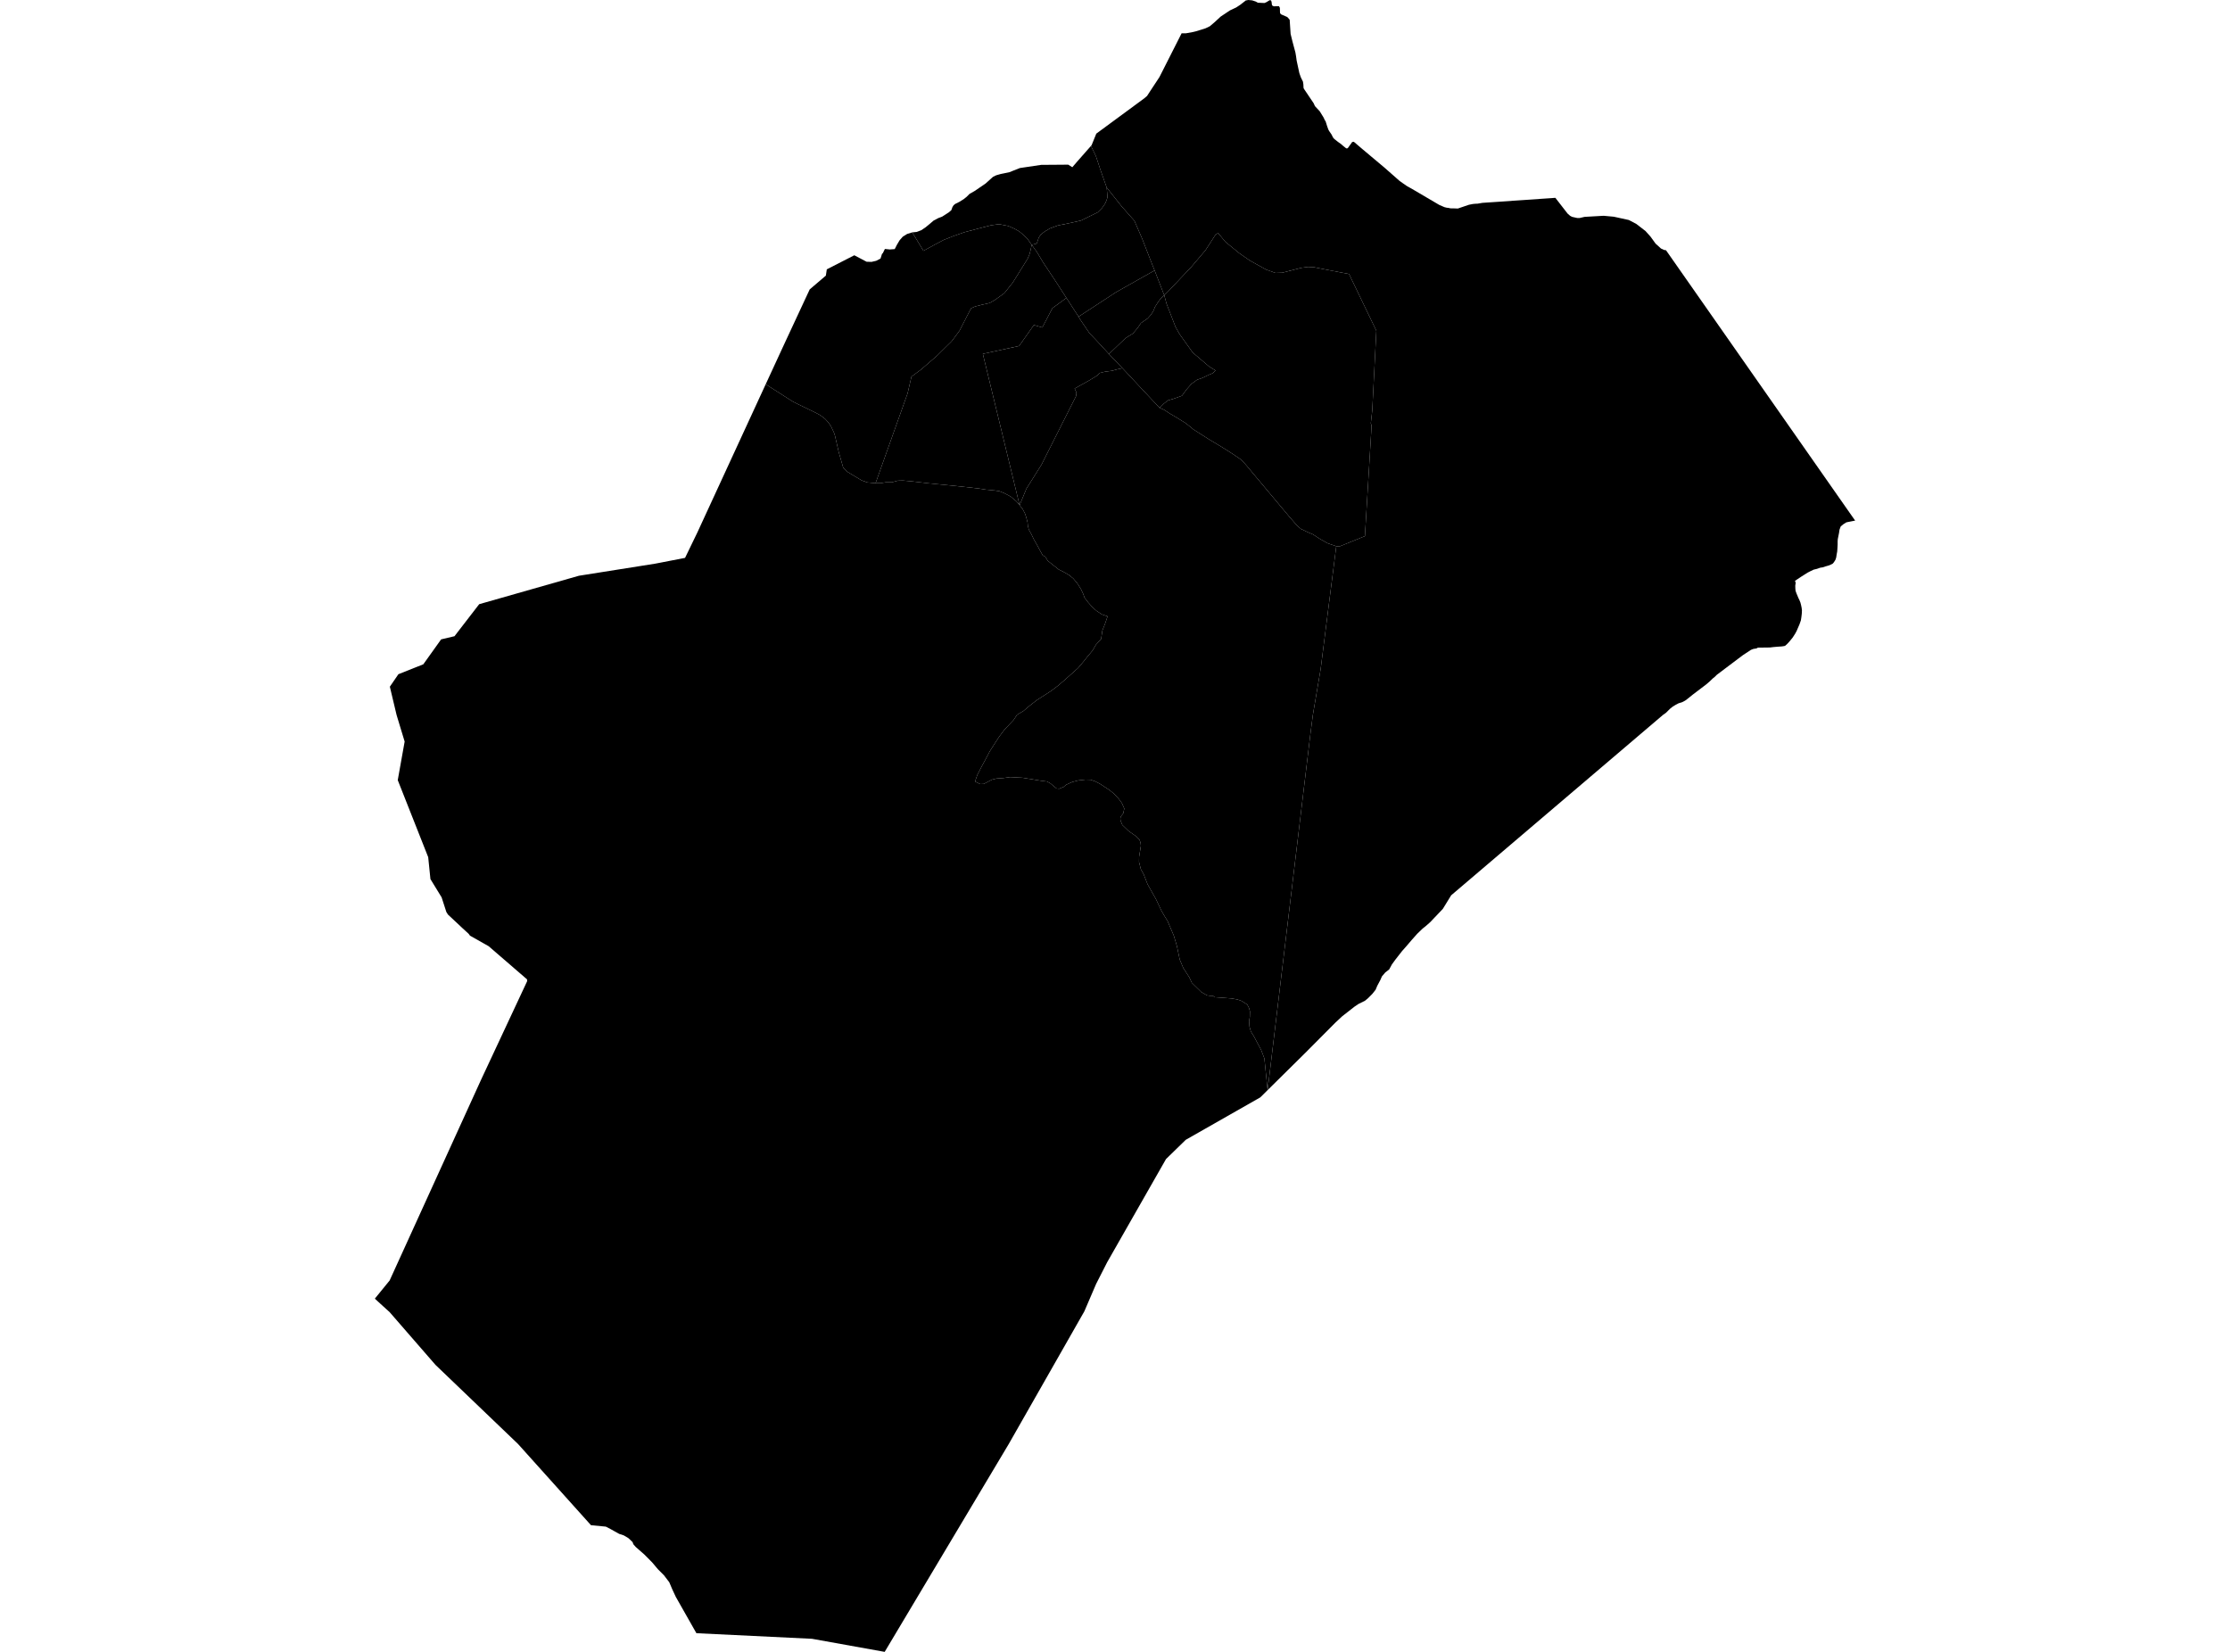 <?xml version='1.0'?>
<svg  baseProfile = 'tiny' width = '540' height = '400' stroke-linecap = 'round' stroke-linejoin = 'round' version='1.1' xmlns='http://www.w3.org/2000/svg'>
<path id='4808001001' title='4808001001'  d='M 220.904 56.268 223.617 60.737 226.26 59.294 228.52 58.094 231.042 57.103 233.528 56.234 237.301 55.243 239.997 54.547 241.927 54.286 244.083 54.704 244.987 55.086 245.717 55.416 246.795 56.025 247.595 56.686 248.847 57.903 249.821 59.277 249.595 60.424 249.299 61.572 248.83 62.667 245.265 68.405 243.196 70.996 240.97 72.596 239.666 73.361 237.614 73.831 236.136 74.213 235.18 74.63 234.658 75.587 232.346 80.09 230.45 82.646 228.92 84.142 226.955 86.089 223.043 89.48 220.713 91.202 219.774 95.253 212.019 117.006 210.002 116.814 208.663 116.328 205.098 114.189 204.194 113.267 203.099 109.459 202.177 105.443 201.951 104.764 201.273 103.321 200.647 102.365 199.812 101.443 198.595 100.522 197.621 100 193.292 97.896 192.005 97.253 185.415 93.045 189.205 84.837 190.318 82.438 196.074 70.075 199.986 66.736 200.212 65.223 206.872 61.815 209.845 63.38 211.045 63.415 212.175 63.154 213.219 62.615 213.584 61.468 213.775 61.311 214.279 60.285 215.462 60.407 216.661 60.32 217.2 59.259 217.844 58.181 218.609 57.312 219.67 56.651 220.748 56.321 220.904 56.268 Z' />
<path id='4808001002' title='4808001002'  d='M 249.821 59.277 251.055 58.964 251.542 57.52 252.029 56.79 252.986 56.06 254.238 55.312 256.098 54.617 259.489 53.921 261.767 53.399 265.836 51.4 266.861 50.374 267.574 49.348 267.957 48.496 268.183 47.748 267.992 45.418 271.626 49.991 274.704 53.469 276.599 57.851 279.051 64.145 279.59 65.484 270.252 70.753 261.175 76.682 258.237 72.144 255.368 67.71 252.603 63.554 251.073 60.998 249.821 59.277 Z' />
<path id='4808001003' title='4808001003'  d='M 268.531 85.724 272.565 81.864 274.356 80.751 275.503 79.377 276.286 78.23 276.981 77.743 277.92 77.1 278.668 76.248 279.259 75.378 279.694 74.3 280.303 73.344 281.033 72.318 281.92 71.483 282.493 73.57 284.65 79.151 285.658 80.942 288.823 85.376 292.77 88.732 294.352 89.724 293.622 90.402 292.805 90.715 291.17 91.515 289.866 91.967 288.492 92.975 287.362 94.262 286.215 95.827 284.302 96.522 282.772 96.974 281.781 97.774 280.807 98.765 278.911 96.748 277.086 94.801 275.556 93.166 274.06 91.567 272.704 90.106 271.8 89.15 268.531 85.724 Z' />
<path id='4808001004' title='4808001004'  d='M 258.237 72.144 254.846 74.613 252.394 79.308 250.36 78.699 246.778 83.777 237.997 85.689 246.9 122.344 246.117 121.388 244.726 120.24 243.3 119.475 241.996 118.936 241.022 118.797 238.779 118.571 236.988 118.292 232.659 117.806 224.956 117.041 220.765 116.554 218.609 116.362 217.409 116.397 215.983 116.78 214.523 116.78 213.201 117.006 212.019 117.006 219.774 95.253 220.713 91.202 223.043 89.48 226.955 86.089 228.92 84.142 230.45 82.646 232.346 80.09 234.658 75.587 235.18 74.63 236.136 74.213 237.614 73.831 239.666 73.361 240.97 72.596 243.196 70.996 245.265 68.405 248.83 62.667 249.299 61.572 249.595 60.424 249.821 59.277 251.073 60.998 252.603 63.554 255.368 67.71 258.237 72.144 Z' />
<path id='4808001005' title='4808001005'  d='M 280.807 98.765 281.902 99.235 283.05 100 284.963 101.13 287.171 102.504 288.962 103.965 292.474 106.208 296.335 108.538 298.734 110.068 300.334 111.163 301.134 111.928 301.812 112.693 312.158 125.057 314.123 127.317 315.027 128.082 316.592 128.83 317.931 129.404 319.6 130.482 321.461 131.542 323.582 132.273 321.6 147.8 319.809 161.937 317.913 173.118 317.287 177.952 306.959 263.971 306.559 260.094 306.176 256.303 305.376 254.217 304.333 252.269 303.603 250.895 302.907 249.783 302.577 248.635 302.473 247.314 302.646 246.235 302.681 244.931 302.473 244.131 302.055 243.297 301.516 242.914 300.647 242.375 299.586 242.01 298.16 241.767 296.352 241.628 294.126 241.471 293.709 241.123 292.979 241.123 292.266 241.019 290.892 240.219 288.614 237.993 287.971 236.62 286.528 234.377 285.676 232.36 284.997 229.108 284.25 226.587 282.72 223.005 281.798 221.509 281.224 220.483 279.92 217.736 277.886 214.119 276.964 211.754 276.251 210.45 275.816 208.729 275.834 207.477 276.268 204.834 276.199 204.121 275.955 203.391 275.156 202.521 274.512 202.087 273.278 201.217 271.782 199.774 271.348 198.731 271.295 198.279 271.365 197.774 271.991 196.974 272.252 195.792 271.661 194.471 270.93 193.462 269.765 192.21 268.583 191.254 266.375 189.81 265.192 189.202 264.079 188.819 262.879 188.785 261.123 188.976 259.645 189.358 258.15 190.037 257.524 190.576 257.194 190.697 256.481 190.993 255.837 190.923 254.377 189.706 253.525 189.237 251.994 189.045 247.595 188.332 244.604 188.176 243.005 188.402 241.283 188.524 240.223 188.785 238.223 189.828 237.354 189.863 236.102 189.254 236.658 187.654 237.806 185.429 238.745 183.707 239.684 181.916 240.779 180.195 241.944 178.404 243.231 176.682 244.378 175.465 245.439 174.352 246.291 173.066 247.804 172.179 249.386 170.84 251.09 169.518 252.586 168.562 254.551 167.293 256.202 166.041 257.976 164.511 259.471 163.172 261.054 161.763 262.41 160.163 263.349 158.964 264.549 157.555 265.383 156.112 266.635 154.738 266.948 152.669 267.609 151 268.2 149.244 266.827 148.774 265.609 147.974 265.244 147.679 264.462 146.948 263.54 145.922 262.636 144.74 262.288 143.784 261.749 142.636 260.88 141.262 259.889 140.08 258.863 139.245 257.541 138.48 256.376 137.906 255.281 137.037 253.698 135.768 253.125 134.811 252.499 134.481 251.768 133.177 251.247 132.186 250.377 130.656 249.769 129.404 249.125 128.221 248.899 127.3 248.83 126.535 248.499 125.23 248.204 124.361 247.647 123.283 246.9 122.344 248.552 118.327 252.203 112.52 260.567 95.914 260.671 95.044 260.219 94.088 263.784 92.106 265.54 91.028 266.375 90.297 267.609 90.002 269.313 89.776 270.53 89.428 271.8 89.15 272.704 90.106 274.06 91.567 275.556 93.166 277.086 94.801 278.911 96.748 280.807 98.765 Z' />
<path id='4808001006' title='4808001006'  d='M 403.429 60.598 411.045 71.483 447.995 124.309 449.23 126.065 448.412 126.222 447.108 126.482 446.361 126.952 445.735 127.473 445.439 128.273 445.335 129.004 445.022 130.569 444.987 131.108 444.987 131.873 444.935 132.829 444.883 133.542 444.744 134.307 444.639 135.003 444.448 135.576 444.083 136.15 443.805 136.481 443.335 136.724 442.761 136.95 442.101 137.141 441.44 137.367 440.762 137.472 439.979 137.75 439.179 137.941 438.449 138.289 437.736 138.654 436.988 139.124 436.084 139.697 435.302 140.219 434.658 140.654 434.832 141.106 434.78 141.454 434.728 141.801 434.745 142.48 434.797 143.053 435.023 143.697 435.267 144.271 435.458 144.74 435.754 145.349 435.98 145.922 436.136 146.531 436.275 147.209 436.345 147.783 436.31 148.583 436.206 149.47 436.084 150.235 435.736 151.226 435.371 152.061 435.058 152.791 434.71 153.434 434.119 154.356 433.545 155.069 433.146 155.538 432.676 156.025 432.276 156.373 432.067 156.442 431.494 156.529 430.468 156.599 429.442 156.686 428.59 156.79 425.669 156.825 425.338 157.016 424.573 157.138 423.999 157.364 422.069 158.633 420.817 159.572 415.74 163.398 415.288 163.85 414.714 164.319 414.018 164.997 413.166 165.728 409.845 168.249 408.663 169.205 408.054 169.657 407.324 170.04 406.472 170.301 405.689 170.718 405.063 171.101 404.507 171.535 404.038 171.987 403.759 172.266 403.429 172.596 402.716 173.1 351.403 216.797 349.386 220.083 346.343 223.283 345.387 224.135 344.5 224.848 343.179 226.117 341.927 227.526 340.449 229.247 339.51 230.308 337.893 232.377 337.058 233.525 336.397 234.742 335.458 235.472 334.641 236.428 334.241 237.333 333.493 238.741 333.111 239.663 332.294 240.689 331.215 241.767 330.52 242.34 328.903 243.14 328.433 243.471 327.964 243.784 324.99 246.114 323.425 247.574 322.747 248.252 316.105 254.93 306.959 263.971 317.287 177.952 317.913 173.118 319.809 161.937 321.6 147.8 323.582 132.273 324.312 132.342 330.52 129.821 332.033 104.747 332.12 102.991 331.946 102.504 332.294 99.409 333.285 80.09 326.677 66.354 320.713 65.206 318.157 64.702 316.731 64.632 315.097 64.858 310.489 66.041 308.854 66.093 306.628 65.293 302.699 63.119 300.09 61.311 296.734 58.564 294.978 56.442 294.352 56.808 291.935 60.563 288.44 64.684 282.685 70.753 281.92 71.483 279.59 65.484 279.051 64.145 276.599 57.851 274.704 53.469 271.626 49.991 267.992 45.418 266.548 41.332 265.383 37.82 264.184 35.333 264.34 35.142 265.47 32.36 277.051 23.839 277.764 23.231 278.807 21.631 280.755 18.675 286.128 8.068 287.154 8.068 288.875 7.755 289.657 7.564 291.935 6.851 292.979 6.347 294.178 5.321 295.587 4.017 297.83 2.521 299.343 1.808 300.299 1.182 301.464 0.278 301.638 0.122 302.281 0 303.22 0.087 304.107 0.383 304.594 0.661 306.176 0.73 306.646 0.539 307.272 0.156 307.515 0.035 307.724 0.087 307.828 0.191 307.933 0.574 307.985 1.078 308.072 1.339 308.454 1.53 309.497 1.495 309.706 1.495 309.915 1.878 309.932 2.034 309.95 2.834 309.984 3.217 310.228 3.478 311.636 4.086 311.845 4.243 312.297 4.782 312.523 8.207 312.975 10.05 313.688 12.711 313.845 13.632 313.984 14.658 314.644 17.719 315.01 18.745 315.514 19.77 315.618 20.466 315.653 21.266 315.74 21.492 318.105 25.004 318.418 25.7 319.583 26.952 320.522 28.482 320.835 29.16 320.991 29.351 321.339 30.464 321.652 31.351 321.861 31.734 322.434 32.568 322.8 33.299 323.078 33.629 323.999 34.359 324.712 34.864 325.269 35.35 325.947 35.889 326.19 35.959 326.451 35.768 326.764 35.316 327.164 34.777 327.425 34.394 327.825 34.324 329.963 36.15 335.284 40.619 338.918 43.818 339.684 44.358 340.657 45.036 341.84 45.696 348.534 49.626 349.786 50.165 350.36 50.304 350.742 50.339 351.108 50.426 351.421 50.461 352.099 50.461 353.02 50.496 355.681 49.591 356.637 49.4 357.124 49.348 357.837 49.313 358.95 49.122 376.634 47.905 379.59 51.713 380.198 52.252 380.685 52.513 381.937 52.791 382.511 52.791 383.711 52.513 388.336 52.252 390.788 52.478 394.439 53.278 396.248 54.234 398.473 55.955 399.673 57.294 400.908 58.998 401.76 59.764 402.212 60.181 402.959 60.529 403.429 60.598 Z' />
<path id='4808001007' title='4808001007'  d='M 260.949 39.002 264.184 35.333 265.383 37.82 266.548 41.332 267.992 45.418 268.183 47.748 267.957 48.496 267.574 49.348 266.861 50.374 265.836 51.4 261.767 53.399 259.489 53.921 256.098 54.617 254.238 55.312 252.986 56.06 252.029 56.79 251.542 57.52 251.055 58.964 249.821 59.277 248.847 57.903 247.595 56.686 246.795 56.025 245.717 55.416 244.987 55.086 244.083 54.704 241.927 54.286 239.997 54.547 237.301 55.243 233.528 56.234 231.042 57.103 228.52 58.094 226.26 59.294 223.617 60.737 220.904 56.268 221.982 56.164 223.078 55.747 224.121 55.051 225.095 54.251 226.069 53.417 227.251 52.791 228.138 52.46 229.807 51.382 230.363 50.895 230.642 50.13 230.92 49.696 231.268 49.4 232.276 48.896 233.319 48.252 234.05 47.679 234.78 46.948 236.032 46.235 238.675 44.427 240.449 42.827 241.231 42.445 242.327 42.132 243.022 41.993 244.378 41.714 246.969 40.689 252.134 39.923 256.707 39.889 258.672 39.871 259.663 40.497 260.949 39.002 Z' />
<path id='4808001008' title='4808001008'  d='M 281.92 71.483 281.033 72.318 280.303 73.344 279.694 74.3 279.259 75.378 278.668 76.248 277.92 77.1 276.981 77.743 276.286 78.23 275.503 79.377 274.356 80.751 272.565 81.864 268.531 85.724 265.47 82.403 263.818 80.682 261.523 77.291 261.175 76.682 270.252 70.753 279.59 65.484 281.92 71.483 Z' />
<path id='4808001009' title='4808001009'  d='M 281.92 71.483 282.685 70.753 288.44 64.684 291.935 60.563 294.352 56.808 294.978 56.442 296.734 58.564 300.09 61.311 302.699 63.119 306.628 65.293 308.854 66.093 310.489 66.041 315.097 64.858 316.731 64.632 318.157 64.702 320.713 65.206 326.677 66.354 333.285 80.09 332.294 99.409 331.946 102.504 332.12 102.991 332.033 104.747 330.52 129.821 324.312 132.342 323.582 132.273 321.461 131.542 319.6 130.482 317.931 129.404 316.592 128.83 315.027 128.082 314.123 127.317 312.158 125.057 301.812 112.693 301.134 111.928 300.334 111.163 298.734 110.068 296.335 108.538 292.474 106.208 288.962 103.965 287.171 102.504 284.963 101.13 283.05 100 281.902 99.235 280.807 98.765 281.781 97.774 282.772 96.974 284.302 96.522 286.215 95.827 287.362 94.262 288.492 92.975 289.866 91.967 291.17 91.515 292.805 90.715 293.622 90.402 294.352 89.724 292.77 88.732 288.823 85.376 285.658 80.942 284.65 79.151 282.493 73.57 281.92 71.483 Z' />
<path id='4808001010' title='4808001010'  d='M 261.175 76.682 261.523 77.291 263.818 80.682 265.47 82.403 268.531 85.724 271.8 89.15 270.53 89.428 269.313 89.776 267.609 90.002 266.375 90.297 265.54 91.028 263.784 92.106 260.219 94.088 260.671 95.044 260.567 95.914 252.203 112.52 248.552 118.327 246.9 122.344 237.997 85.689 246.778 83.777 250.36 78.699 252.394 79.308 254.846 74.613 258.237 72.144 261.175 76.682 Z' />
<path id='4808002001' title='4808002001'  d='M 212.019 117.006 213.201 117.006 214.523 116.78 215.983 116.78 217.409 116.397 218.609 116.362 220.765 116.554 224.956 117.041 232.659 117.806 236.988 118.292 238.779 118.571 241.022 118.797 241.996 118.936 243.3 119.475 244.726 120.24 246.117 121.388 246.9 122.344 247.647 123.283 248.204 124.361 248.499 125.23 248.83 126.535 248.899 127.3 249.125 128.221 249.769 129.404 250.377 130.656 251.247 132.186 251.768 133.177 252.499 134.481 253.125 134.811 253.698 135.768 255.281 137.037 256.376 137.906 257.541 138.48 258.863 139.245 259.889 140.08 260.88 141.262 261.749 142.636 262.288 143.784 262.636 144.74 263.54 145.922 264.462 146.948 265.244 147.679 265.609 147.974 266.827 148.774 268.2 149.244 267.609 151 266.948 152.669 266.635 154.738 265.383 156.112 264.549 157.555 263.349 158.964 262.41 160.163 261.054 161.763 259.471 163.172 257.976 164.511 256.202 166.041 254.551 167.293 252.586 168.562 251.09 169.518 249.386 170.84 247.804 172.179 246.291 173.066 245.439 174.352 244.378 175.465 243.231 176.682 241.944 178.404 240.779 180.195 239.684 181.916 238.745 183.707 237.806 185.429 236.658 187.654 236.102 189.254 237.354 189.863 238.223 189.828 240.223 188.785 241.283 188.524 243.005 188.402 244.604 188.176 247.595 188.332 251.994 189.045 253.525 189.237 254.377 189.706 255.837 190.923 256.481 190.993 257.194 190.697 257.524 190.576 258.15 190.037 259.645 189.358 261.123 188.976 262.879 188.785 264.079 188.819 265.192 189.202 266.375 189.81 268.583 191.254 269.765 192.21 270.93 193.462 271.661 194.471 272.252 195.792 271.991 196.974 271.365 197.774 271.295 198.279 271.348 198.731 271.782 199.774 273.278 201.217 274.512 202.087 275.156 202.521 275.955 203.391 276.199 204.121 276.268 204.834 275.834 207.477 275.816 208.729 276.251 210.45 276.964 211.754 277.886 214.119 279.92 217.736 281.224 220.483 281.798 221.509 282.72 223.005 284.25 226.587 284.997 229.108 285.676 232.36 286.528 234.377 287.971 236.62 288.614 237.993 290.892 240.219 292.266 241.019 292.979 241.123 293.709 241.123 294.126 241.471 296.352 241.628 298.16 241.767 299.586 242.01 300.647 242.375 301.516 242.914 302.055 243.297 302.473 244.131 302.681 244.931 302.646 246.235 302.473 247.314 302.577 248.635 302.907 249.783 303.603 250.895 304.333 252.269 305.376 254.217 306.176 256.303 306.559 260.094 306.959 263.971 305.185 265.728 287.136 276.004 282.354 280.664 273.556 296.088 268.096 305.669 265.436 310.885 262.584 317.527 244.274 349.661 214.227 400 196.63 396.835 168.635 395.479 163.645 386.681 162.81 384.89 162.062 383.133 160.776 381.447 159.298 379.969 157.906 378.317 156.063 376.456 153.942 374.596 153.368 373.935 153.177 373.413 152.168 372.457 151.055 371.796 149.943 371.431 148.847 370.822 147.821 370.249 146.708 369.675 143.109 369.327 125.443 349.661 105.463 330.516 94.352 317.736 92.092 315.684 90.77 314.467 94.352 310.068 116.522 261.398 127.651 237.593 127.633 237.159 118.331 229.125 113.81 226.569 113.479 226.117 112.019 224.778 108.472 221.457 108.089 220.849 106.941 217.301 104.229 212.867 103.69 207.564 96.317 188.906 97.986 179.569 96.039 173.152 94.404 166.284 96.474 163.259 102.507 160.859 106.82 154.825 110.054 154.06 116.035 146.305 140.188 139.419 158.619 136.498 165.888 135.09 168.861 128.951 185.415 93.045 192.005 97.253 193.292 97.896 197.621 100 198.595 100.522 199.812 101.443 200.647 102.365 201.273 103.321 201.951 104.764 202.177 105.443 203.099 109.459 204.194 113.267 205.098 114.189 208.663 116.328 210.002 116.814 212.019 117.006 Z' />
</svg>